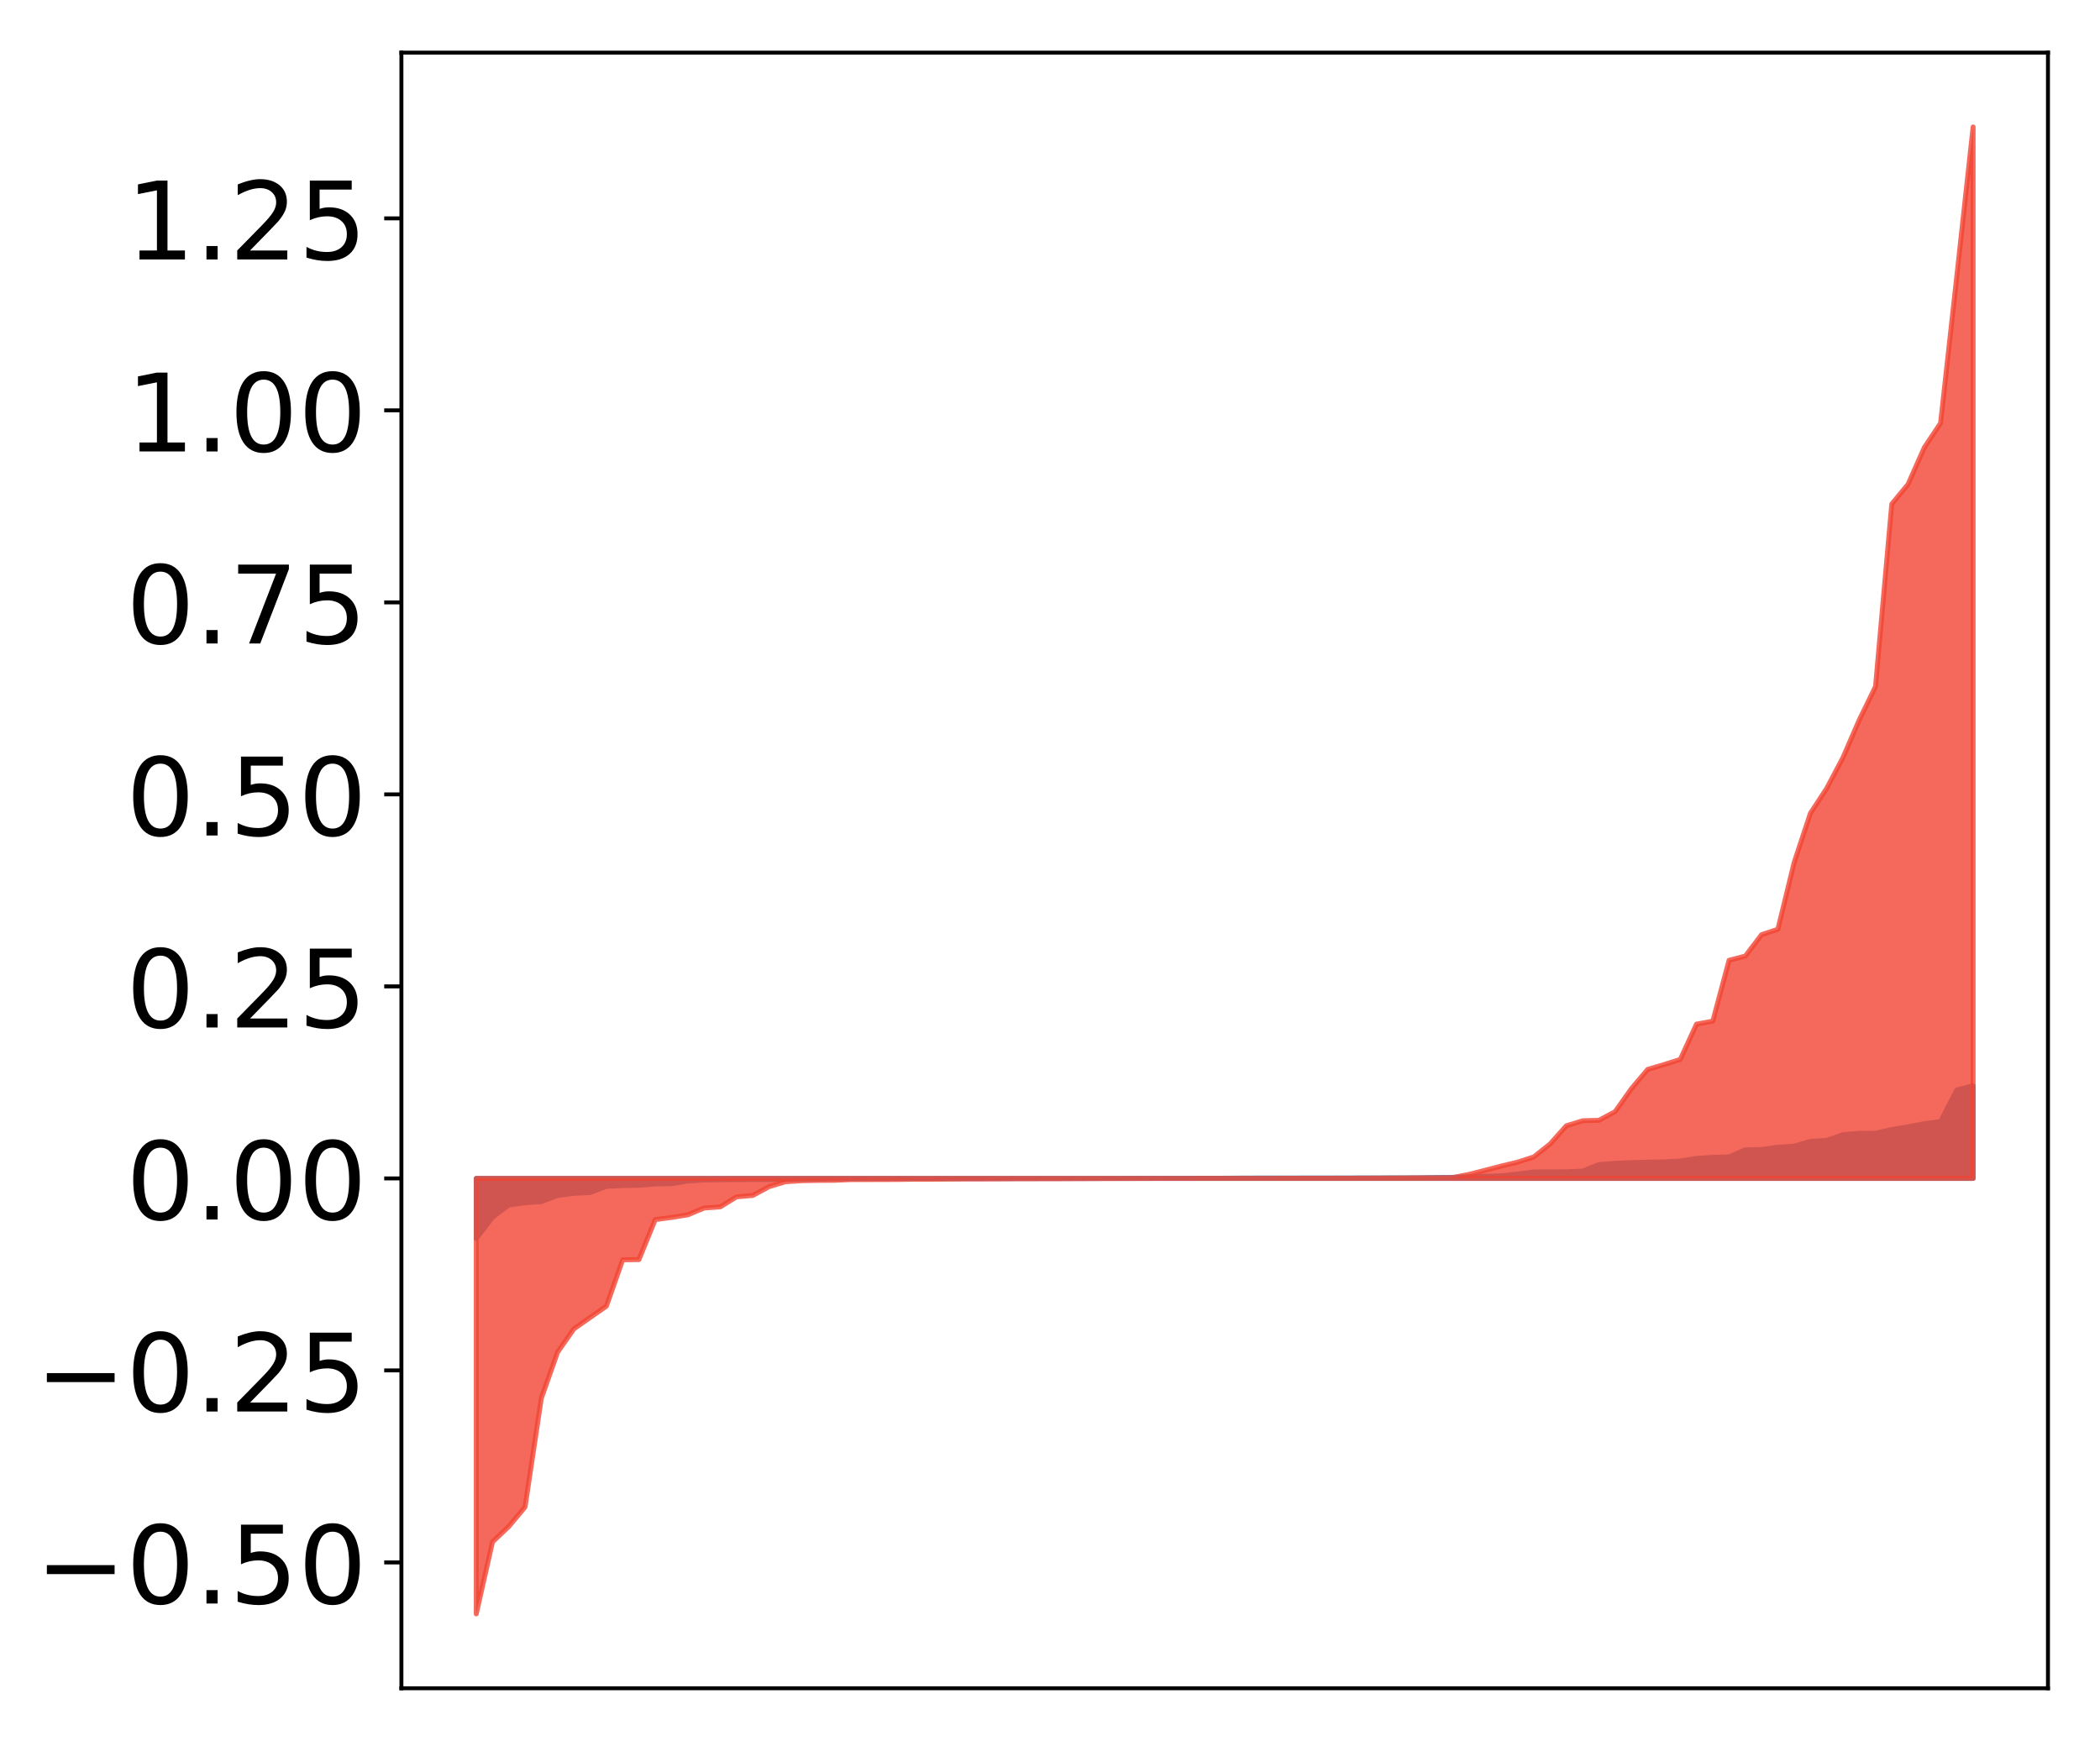 <?xml version="1.0" encoding="utf-8" standalone="no"?>
<!DOCTYPE svg PUBLIC "-//W3C//DTD SVG 1.1//EN"
  "http://www.w3.org/Graphics/SVG/1.1/DTD/svg11.dtd">
<!-- Created with matplotlib (http://matplotlib.org/) -->
<svg height="354pt" version="1.1" viewBox="0 0 427 354" width="427pt" xmlns="http://www.w3.org/2000/svg" xmlns:xlink="http://www.w3.org/1999/xlink">
 <defs>
  <style type="text/css">
*{stroke-linecap:butt;stroke-linejoin:round;}
  </style>
 </defs>
 <g id="figure_1">
  <g id="patch_1">
   <path d="M 0 354.04 
L 427.12 354.04 
L 427.12 0 
L 0 0 
z
" style="fill:#ffffff;"/>
  </g>
  <g id="axes_1">
   <g id="patch_2">
    <path d="M 81.62 343.34 
L 416.42 343.34 
L 416.42 10.7 
L 81.62 10.7 
z
" style="fill:#ffffff;"/>
   </g>
   <g id="PolyCollection_1">
    <defs>
     <path d="M 96.838 -102.17 
L 96.838 -114.387 
L 100.146 -114.387 
L 103.454 -114.387 
L 106.763 -114.387 
L 110.071 -114.387 
L 113.379 -114.387 
L 116.688 -114.387 
L 119.996 -114.387 
L 123.304 -114.387 
L 126.613 -114.387 
L 129.921 -114.387 
L 133.229 -114.387 
L 136.537 -114.387 
L 139.846 -114.387 
L 143.154 -114.387 
L 146.462 -114.387 
L 149.771 -114.387 
L 153.079 -114.387 
L 156.387 -114.387 
L 159.696 -114.387 
L 163.004 -114.387 
L 166.312 -114.387 
L 169.62 -114.387 
L 172.929 -114.387 
L 176.237 -114.387 
L 179.545 -114.387 
L 182.854 -114.387 
L 186.162 -114.387 
L 189.47 -114.387 
L 192.779 -114.387 
L 196.087 -114.387 
L 199.395 -114.387 
L 202.703 -114.387 
L 206.012 -114.387 
L 209.32 -114.387 
L 212.628 -114.387 
L 215.937 -114.387 
L 219.245 -114.387 
L 222.553 -114.387 
L 225.862 -114.387 
L 229.17 -114.387 
L 232.478 -114.387 
L 235.786 -114.387 
L 239.095 -114.387 
L 242.403 -114.387 
L 245.711 -114.387 
L 249.02 -114.387 
L 252.328 -114.387 
L 255.636 -114.387 
L 258.945 -114.387 
L 262.253 -114.387 
L 265.561 -114.387 
L 268.869 -114.387 
L 272.178 -114.387 
L 275.486 -114.387 
L 278.794 -114.387 
L 282.103 -114.387 
L 285.411 -114.387 
L 288.719 -114.387 
L 292.028 -114.387 
L 295.336 -114.387 
L 298.644 -114.387 
L 301.952 -114.387 
L 305.261 -114.387 
L 308.569 -114.387 
L 311.877 -114.387 
L 315.186 -114.387 
L 318.494 -114.387 
L 321.802 -114.387 
L 325.111 -114.387 
L 328.419 -114.387 
L 331.727 -114.387 
L 335.035 -114.387 
L 338.344 -114.387 
L 341.652 -114.387 
L 344.96 -114.387 
L 348.269 -114.387 
L 351.577 -114.387 
L 354.885 -114.387 
L 358.194 -114.387 
L 361.502 -114.387 
L 364.81 -114.387 
L 368.119 -114.387 
L 371.427 -114.387 
L 374.735 -114.387 
L 378.043 -114.387 
L 381.352 -114.387 
L 384.66 -114.387 
L 387.968 -114.387 
L 391.277 -114.387 
L 394.585 -114.387 
L 397.893 -114.387 
L 401.202 -114.387 
L 401.202 -133.222 
L 401.202 -133.222 
L 397.893 -132.376 
L 394.585 -125.944 
L 391.277 -125.514 
L 387.968 -124.88 
L 384.66 -124.339 
L 381.352 -123.574 
L 378.043 -123.554 
L 374.735 -123.291 
L 371.427 -122.12 
L 368.119 -121.913 
L 364.81 -120.941 
L 361.502 -120.726 
L 358.194 -120.264 
L 354.885 -120.202 
L 351.577 -118.765 
L 348.269 -118.668 
L 344.96 -118.45 
L 341.652 -117.922 
L 338.344 -117.745 
L 335.035 -117.687 
L 331.727 -117.601 
L 328.419 -117.455 
L 325.111 -117.197 
L 321.802 -115.866 
L 318.494 -115.728 
L 315.186 -115.716 
L 311.877 -115.711 
L 308.569 -115.269 
L 305.261 -114.928 
L 301.952 -114.797 
L 298.644 -114.719 
L 295.336 -114.601 
L 292.028 -114.575 
L 288.719 -114.512 
L 285.411 -114.504 
L 282.103 -114.498 
L 278.794 -114.489 
L 275.486 -114.483 
L 272.178 -114.481 
L 268.869 -114.477 
L 265.561 -114.474 
L 262.253 -114.468 
L 258.945 -114.465 
L 255.636 -114.463 
L 252.328 -114.451 
L 249.02 -114.427 
L 245.711 -114.419 
L 242.403 -114.419 
L 239.095 -114.416 
L 235.786 -114.414 
L 232.478 -114.409 
L 229.17 -114.404 
L 225.862 -114.382 
L 222.553 -114.377 
L 219.245 -114.377 
L 215.937 -114.369 
L 212.628 -114.369 
L 209.32 -114.368 
L 206.012 -114.367 
L 202.703 -114.359 
L 199.395 -114.355 
L 196.087 -114.354 
L 192.779 -114.353 
L 189.47 -114.352 
L 186.162 -114.349 
L 182.854 -114.345 
L 179.545 -114.344 
L 176.237 -114.341 
L 172.929 -114.326 
L 169.62 -114.314 
L 166.312 -114.257 
L 163.004 -114.233 
L 159.696 -114.179 
L 156.387 -114.161 
L 153.079 -114.157 
L 149.771 -114.142 
L 146.462 -114.109 
L 143.154 -114.07 
L 139.846 -113.861 
L 136.537 -113.307 
L 133.229 -113.266 
L 129.921 -112.99 
L 126.613 -112.918 
L 123.304 -112.773 
L 119.996 -111.517 
L 116.688 -111.355 
L 113.379 -110.915 
L 110.071 -109.667 
L 106.763 -109.435 
L 103.454 -108.986 
L 100.146 -106.496 
L 96.838 -102.17 
z
" id="me157cca13b" style="stroke:#4a98c9;"/>
    </defs>
    <g clip-path="url(#pe12cab3498)">
     <use style="fill:#4a98c9;stroke:#4a98c9;" x="0" xlink:href="#me157cca13b" y="354.04"/>
    </g>
   </g>
   <g id="PolyCollection_2">
    <defs>
     <path d="M 96.838 -25.82 
L 96.838 -114.387 
L 100.146 -114.387 
L 103.454 -114.387 
L 106.763 -114.387 
L 110.071 -114.387 
L 113.379 -114.387 
L 116.688 -114.387 
L 119.996 -114.387 
L 123.304 -114.387 
L 126.613 -114.387 
L 129.921 -114.387 
L 133.229 -114.387 
L 136.537 -114.387 
L 139.846 -114.387 
L 143.154 -114.387 
L 146.462 -114.387 
L 149.771 -114.387 
L 153.079 -114.387 
L 156.387 -114.387 
L 159.696 -114.387 
L 163.004 -114.387 
L 166.312 -114.387 
L 169.62 -114.387 
L 172.929 -114.387 
L 176.237 -114.387 
L 179.545 -114.387 
L 182.854 -114.387 
L 186.162 -114.387 
L 189.47 -114.387 
L 192.779 -114.387 
L 196.087 -114.387 
L 199.395 -114.387 
L 202.703 -114.387 
L 206.012 -114.387 
L 209.32 -114.387 
L 212.628 -114.387 
L 215.937 -114.387 
L 219.245 -114.387 
L 222.553 -114.387 
L 225.862 -114.387 
L 229.17 -114.387 
L 232.478 -114.387 
L 235.786 -114.387 
L 239.095 -114.387 
L 242.403 -114.387 
L 245.711 -114.387 
L 249.02 -114.387 
L 252.328 -114.387 
L 255.636 -114.387 
L 258.945 -114.387 
L 262.253 -114.387 
L 265.561 -114.387 
L 268.869 -114.387 
L 272.178 -114.387 
L 275.486 -114.387 
L 278.794 -114.387 
L 282.103 -114.387 
L 285.411 -114.387 
L 288.719 -114.387 
L 292.028 -114.387 
L 295.336 -114.387 
L 298.644 -114.387 
L 301.952 -114.387 
L 305.261 -114.387 
L 308.569 -114.387 
L 311.877 -114.387 
L 315.186 -114.387 
L 318.494 -114.387 
L 321.802 -114.387 
L 325.111 -114.387 
L 328.419 -114.387 
L 331.727 -114.387 
L 335.035 -114.387 
L 338.344 -114.387 
L 341.652 -114.387 
L 344.96 -114.387 
L 348.269 -114.387 
L 351.577 -114.387 
L 354.885 -114.387 
L 358.194 -114.387 
L 361.502 -114.387 
L 364.81 -114.387 
L 368.119 -114.387 
L 371.427 -114.387 
L 374.735 -114.387 
L 378.043 -114.387 
L 381.352 -114.387 
L 384.66 -114.387 
L 387.968 -114.387 
L 391.277 -114.387 
L 394.585 -114.387 
L 397.893 -114.387 
L 401.202 -114.387 
L 401.202 -328.22 
L 401.202 -328.22 
L 397.893 -297.952 
L 394.585 -267.992 
L 391.277 -263.021 
L 387.968 -255.555 
L 384.66 -251.54 
L 381.352 -214.405 
L 378.043 -207.608 
L 374.735 -199.959 
L 371.427 -193.71 
L 368.119 -188.645 
L 364.81 -178.625 
L 361.502 -165.053 
L 358.194 -163.959 
L 354.885 -159.61 
L 351.577 -158.744 
L 348.269 -146.374 
L 344.96 -145.767 
L 341.652 -138.574 
L 338.344 -137.54 
L 335.035 -136.56 
L 331.727 -132.649 
L 328.419 -127.978 
L 325.111 -126.204 
L 321.802 -126.114 
L 318.494 -125.094 
L 315.186 -121.392 
L 311.877 -118.76 
L 308.569 -117.694 
L 305.261 -116.903 
L 301.952 -116.033 
L 298.644 -115.196 
L 295.336 -114.548 
L 292.028 -114.516 
L 288.719 -114.512 
L 285.411 -114.477 
L 282.103 -114.46 
L 278.794 -114.449 
L 275.486 -114.435 
L 272.178 -114.427 
L 268.869 -114.424 
L 265.561 -114.421 
L 262.253 -114.418 
L 258.945 -114.404 
L 255.636 -114.4 
L 252.328 -114.397 
L 249.02 -114.397 
L 245.711 -114.396 
L 242.403 -114.391 
L 239.095 -114.39 
L 235.786 -114.385 
L 232.478 -114.368 
L 229.17 -114.365 
L 225.862 -114.363 
L 222.553 -114.347 
L 219.245 -114.34 
L 215.937 -114.321 
L 212.628 -114.316 
L 209.32 -114.302 
L 206.012 -114.299 
L 202.703 -114.284 
L 199.395 -114.272 
L 196.087 -114.269 
L 192.779 -114.247 
L 189.47 -114.226 
L 186.162 -114.225 
L 182.854 -114.173 
L 179.545 -114.153 
L 176.237 -114.149 
L 172.929 -114.14 
L 169.62 -113.999 
L 166.312 -113.979 
L 163.004 -113.916 
L 159.696 -113.706 
L 156.387 -112.71 
L 153.079 -110.922 
L 149.771 -110.637 
L 146.462 -108.601 
L 143.154 -108.357 
L 139.846 -106.975 
L 136.537 -106.444 
L 133.229 -106.007 
L 129.921 -97.878 
L 126.613 -97.825 
L 123.304 -88.412 
L 119.996 -86.098 
L 116.688 -83.784 
L 113.379 -79.046 
L 110.071 -69.676 
L 106.763 -47.563 
L 103.454 -43.594 
L 100.146 -40.459 
L 96.838 -25.82 
z
" id="mcb489856d7" style="stroke:#f14432;stroke-opacity:0.8;"/>
    </defs>
    <g clip-path="url(#pe12cab3498)">
     <use style="fill:#f14432;fill-opacity:0.8;stroke:#f14432;stroke-opacity:0.8;" x="0" xlink:href="#mcb489856d7" y="354.04"/>
    </g>
   </g>
   <g id="matplotlib.axis_1"/>
   <g id="matplotlib.axis_2">
    <g id="ytick_1">
     <g id="line2d_1">
      <defs>
       <path d="M 0 0 
L -3.5 0 
" id="mf21fabdf70" style="stroke:#000000;stroke-width:0.8;"/>
      </defs>
      <g>
       <use style="stroke:#000000;stroke-width:0.8;" x="81.62" xlink:href="#mf21fabdf70" y="317.752"/>
      </g>
     </g>
     <g id="text_1">
      <!-- −0.50 -->
      <defs>
       <path d="M 10.594 35.5 
L 73.188 35.5 
L 73.188 27.203 
L 10.594 27.203 
z
" id="DejaVuSans-2212"/>
       <path d="M 31.781 66.406 
Q 24.172 66.406 20.328 58.906 
Q 16.5 51.422 16.5 36.375 
Q 16.5 21.391 20.328 13.891 
Q 24.172 6.391 31.781 6.391 
Q 39.453 6.391 43.281 13.891 
Q 47.125 21.391 47.125 36.375 
Q 47.125 51.422 43.281 58.906 
Q 39.453 66.406 31.781 66.406 
z
M 31.781 74.219 
Q 44.047 74.219 50.516 64.516 
Q 56.984 54.828 56.984 36.375 
Q 56.984 17.969 50.516 8.266 
Q 44.047 -1.422 31.781 -1.422 
Q 19.531 -1.422 13.062 8.266 
Q 6.594 17.969 6.594 36.375 
Q 6.594 54.828 13.062 64.516 
Q 19.531 74.219 31.781 74.219 
z
" id="DejaVuSans-30"/>
       <path d="M 10.688 12.406 
L 21 12.406 
L 21 0 
L 10.688 0 
z
" id="DejaVuSans-2e"/>
       <path d="M 10.797 72.906 
L 49.516 72.906 
L 49.516 64.594 
L 19.828 64.594 
L 19.828 46.734 
Q 21.969 47.469 24.109 47.828 
Q 26.266 48.188 28.422 48.188 
Q 40.625 48.188 47.75 41.5 
Q 54.891 34.812 54.891 23.391 
Q 54.891 11.625 47.562 5.094 
Q 40.234 -1.422 26.906 -1.422 
Q 22.312 -1.422 17.547 -0.641 
Q 12.797 0.141 7.719 1.703 
L 7.719 11.625 
Q 12.109 9.234 16.797 8.062 
Q 21.484 6.891 26.703 6.891 
Q 35.156 6.891 40.078 11.328 
Q 45.016 15.766 45.016 23.391 
Q 45.016 31 40.078 35.438 
Q 35.156 39.891 26.703 39.891 
Q 22.75 39.891 18.812 39.016 
Q 14.891 38.141 10.797 36.281 
z
" id="DejaVuSans-35"/>
      </defs>
      <g transform="translate(7.2 326.11)scale(0.22 -0.22)">
       <use xlink:href="#DejaVuSans-2212"/>
       <use x="83.789" xlink:href="#DejaVuSans-30"/>
       <use x="147.412" xlink:href="#DejaVuSans-2e"/>
       <use x="179.199" xlink:href="#DejaVuSans-35"/>
       <use x="242.822" xlink:href="#DejaVuSans-30"/>
      </g>
     </g>
    </g>
    <g id="ytick_2">
     <g id="line2d_2">
      <g>
       <use style="stroke:#000000;stroke-width:0.8;" x="81.62" xlink:href="#mf21fabdf70" y="278.703"/>
      </g>
     </g>
     <g id="text_2">
      <!-- −0.25 -->
      <defs>
       <path d="M 19.188 8.297 
L 53.609 8.297 
L 53.609 0 
L 7.328 0 
L 7.328 8.297 
Q 12.938 14.109 22.625 23.891 
Q 32.328 33.688 34.812 36.531 
Q 39.547 41.844 41.422 45.531 
Q 43.312 49.219 43.312 52.781 
Q 43.312 58.594 39.234 62.25 
Q 35.156 65.922 28.609 65.922 
Q 23.969 65.922 18.812 64.312 
Q 13.672 62.703 7.812 59.422 
L 7.812 69.391 
Q 13.766 71.781 18.938 73 
Q 24.125 74.219 28.422 74.219 
Q 39.75 74.219 46.484 68.547 
Q 53.219 62.891 53.219 53.422 
Q 53.219 48.922 51.531 44.891 
Q 49.859 40.875 45.406 35.406 
Q 44.188 33.984 37.641 27.219 
Q 31.109 20.453 19.188 8.297 
z
" id="DejaVuSans-32"/>
      </defs>
      <g transform="translate(7.2 287.061)scale(0.22 -0.22)">
       <use xlink:href="#DejaVuSans-2212"/>
       <use x="83.789" xlink:href="#DejaVuSans-30"/>
       <use x="147.412" xlink:href="#DejaVuSans-2e"/>
       <use x="179.199" xlink:href="#DejaVuSans-32"/>
       <use x="242.822" xlink:href="#DejaVuSans-35"/>
      </g>
     </g>
    </g>
    <g id="ytick_3">
     <g id="line2d_3">
      <g>
       <use style="stroke:#000000;stroke-width:0.8;" x="81.62" xlink:href="#mf21fabdf70" y="239.653"/>
      </g>
     </g>
     <g id="text_3">
      <!-- 0.00 -->
      <g transform="translate(25.635 248.012)scale(0.22 -0.22)">
       <use xlink:href="#DejaVuSans-30"/>
       <use x="63.623" xlink:href="#DejaVuSans-2e"/>
       <use x="95.41" xlink:href="#DejaVuSans-30"/>
       <use x="159.033" xlink:href="#DejaVuSans-30"/>
      </g>
     </g>
    </g>
    <g id="ytick_4">
     <g id="line2d_4">
      <g>
       <use style="stroke:#000000;stroke-width:0.8;" x="81.62" xlink:href="#mf21fabdf70" y="200.604"/>
      </g>
     </g>
     <g id="text_4">
      <!-- 0.25 -->
      <g transform="translate(25.635 208.962)scale(0.22 -0.22)">
       <use xlink:href="#DejaVuSans-30"/>
       <use x="63.623" xlink:href="#DejaVuSans-2e"/>
       <use x="95.41" xlink:href="#DejaVuSans-32"/>
       <use x="159.033" xlink:href="#DejaVuSans-35"/>
      </g>
     </g>
    </g>
    <g id="ytick_5">
     <g id="line2d_5">
      <g>
       <use style="stroke:#000000;stroke-width:0.8;" x="81.62" xlink:href="#mf21fabdf70" y="161.555"/>
      </g>
     </g>
     <g id="text_5">
      <!-- 0.50 -->
      <g transform="translate(25.635 169.913)scale(0.22 -0.22)">
       <use xlink:href="#DejaVuSans-30"/>
       <use x="63.623" xlink:href="#DejaVuSans-2e"/>
       <use x="95.41" xlink:href="#DejaVuSans-35"/>
       <use x="159.033" xlink:href="#DejaVuSans-30"/>
      </g>
     </g>
    </g>
    <g id="ytick_6">
     <g id="line2d_6">
      <g>
       <use style="stroke:#000000;stroke-width:0.8;" x="81.62" xlink:href="#mf21fabdf70" y="122.506"/>
      </g>
     </g>
     <g id="text_6">
      <!-- 0.75 -->
      <defs>
       <path d="M 8.203 72.906 
L 55.078 72.906 
L 55.078 68.703 
L 28.609 0 
L 18.312 0 
L 43.219 64.594 
L 8.203 64.594 
z
" id="DejaVuSans-37"/>
      </defs>
      <g transform="translate(25.635 130.864)scale(0.22 -0.22)">
       <use xlink:href="#DejaVuSans-30"/>
       <use x="63.623" xlink:href="#DejaVuSans-2e"/>
       <use x="95.41" xlink:href="#DejaVuSans-37"/>
       <use x="159.033" xlink:href="#DejaVuSans-35"/>
      </g>
     </g>
    </g>
    <g id="ytick_7">
     <g id="line2d_7">
      <g>
       <use style="stroke:#000000;stroke-width:0.8;" x="81.62" xlink:href="#mf21fabdf70" y="83.456"/>
      </g>
     </g>
     <g id="text_7">
      <!-- 1.00 -->
      <defs>
       <path d="M 12.406 8.297 
L 28.516 8.297 
L 28.516 63.922 
L 10.984 60.406 
L 10.984 69.391 
L 28.422 72.906 
L 38.281 72.906 
L 38.281 8.297 
L 54.391 8.297 
L 54.391 0 
L 12.406 0 
z
" id="DejaVuSans-31"/>
      </defs>
      <g transform="translate(25.635 91.815)scale(0.22 -0.22)">
       <use xlink:href="#DejaVuSans-31"/>
       <use x="63.623" xlink:href="#DejaVuSans-2e"/>
       <use x="95.41" xlink:href="#DejaVuSans-30"/>
       <use x="159.033" xlink:href="#DejaVuSans-30"/>
      </g>
     </g>
    </g>
    <g id="ytick_8">
     <g id="line2d_8">
      <g>
       <use style="stroke:#000000;stroke-width:0.8;" x="81.62" xlink:href="#mf21fabdf70" y="44.407"/>
      </g>
     </g>
     <g id="text_8">
      <!-- 1.25 -->
      <g transform="translate(25.635 52.765)scale(0.22 -0.22)">
       <use xlink:href="#DejaVuSans-31"/>
       <use x="63.623" xlink:href="#DejaVuSans-2e"/>
       <use x="95.41" xlink:href="#DejaVuSans-32"/>
       <use x="159.033" xlink:href="#DejaVuSans-35"/>
      </g>
     </g>
    </g>
   </g>
   <g id="patch_3">
    <path d="M 81.62 343.34 
L 81.62 10.7 
" style="fill:none;stroke:#000000;stroke-linecap:square;stroke-linejoin:miter;stroke-width:0.8;"/>
   </g>
   <g id="patch_4">
    <path d="M 416.42 343.34 
L 416.42 10.7 
" style="fill:none;stroke:#000000;stroke-linecap:square;stroke-linejoin:miter;stroke-width:0.8;"/>
   </g>
   <g id="patch_5">
    <path d="M 81.62 343.34 
L 416.42 343.34 
" style="fill:none;stroke:#000000;stroke-linecap:square;stroke-linejoin:miter;stroke-width:0.8;"/>
   </g>
   <g id="patch_6">
    <path d="M 81.62 10.7 
L 416.42 10.7 
" style="fill:none;stroke:#000000;stroke-linecap:square;stroke-linejoin:miter;stroke-width:0.8;"/>
   </g>
  </g>
 </g>
 <defs>
  <clipPath id="pe12cab3498">
   <rect height="332.64" width="334.8" x="81.62" y="10.7"/>
  </clipPath>
 </defs>
</svg>
